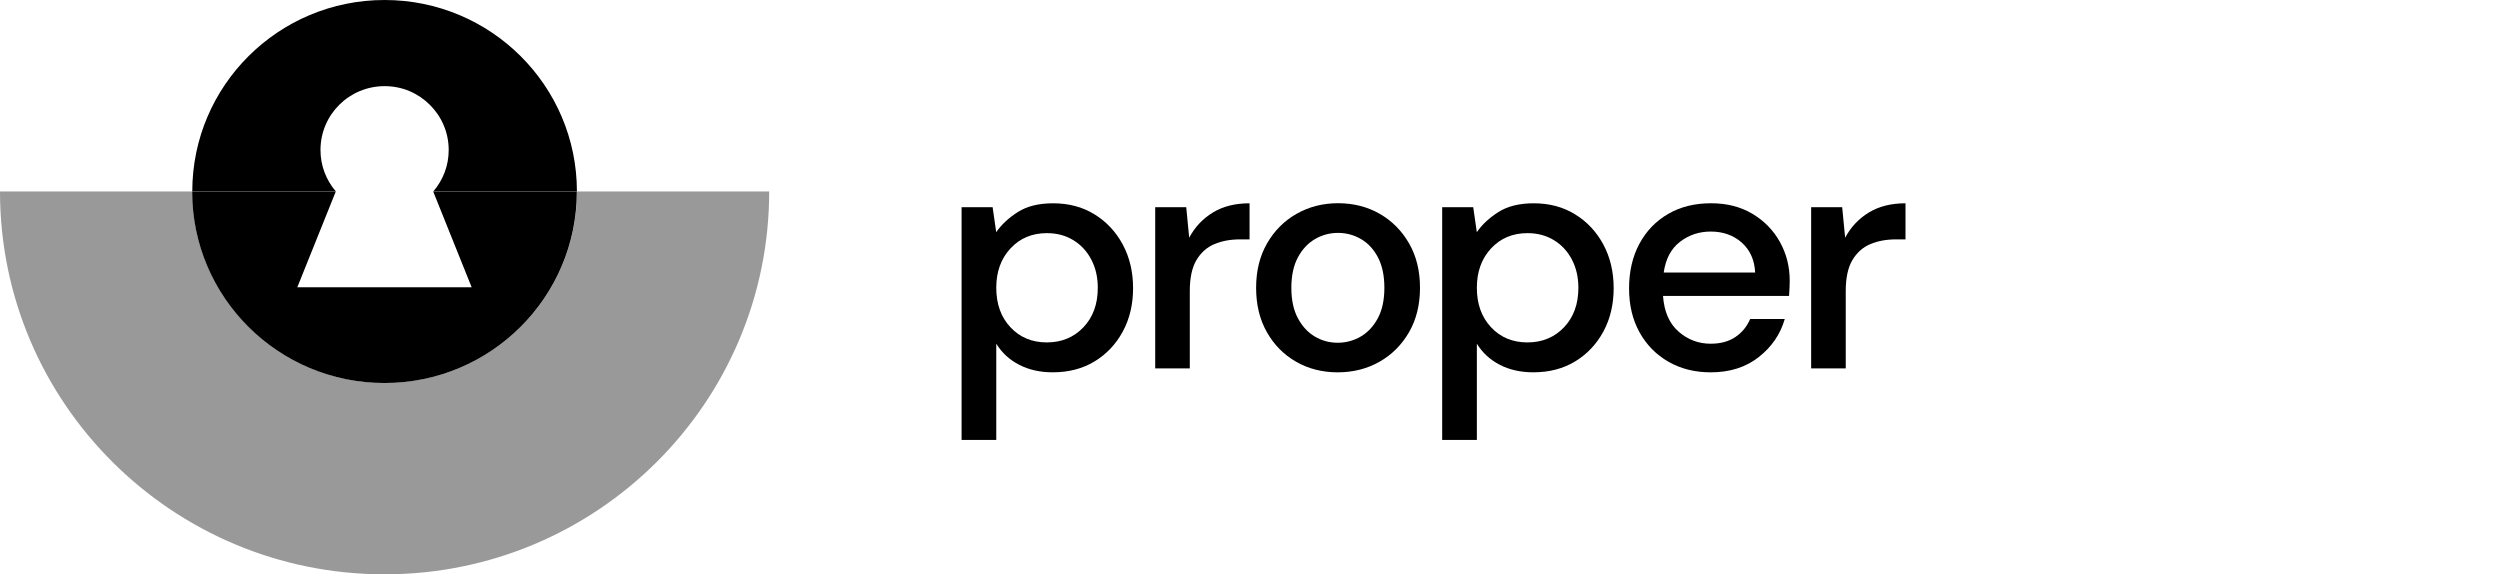 <svg width="148" height="34" viewBox="0 0 148 34" fill="black" xmlns="http://www.w3.org/2000/svg">
<path d="M56.926 26.045V12.265H58.763L58.976 13.746C59.285 13.296 59.711 12.899 60.253 12.554C60.795 12.209 61.489 12.035 62.342 12.035C63.27 12.035 64.09 12.252 64.796 12.69C65.505 13.127 66.063 13.723 66.469 14.48C66.875 15.237 67.078 16.097 67.078 17.059C67.078 18.02 66.875 18.877 66.469 19.627C66.063 20.376 65.505 20.967 64.796 21.397C64.087 21.827 63.262 22.041 62.322 22.041C61.574 22.041 60.914 21.893 60.341 21.599C59.768 21.305 59.313 20.888 58.979 20.348V26.045H56.926ZM61.972 20.271C62.848 20.271 63.57 19.972 64.138 19.376C64.706 18.78 64.989 18 64.989 17.038C64.989 16.409 64.86 15.851 64.603 15.363C64.346 14.874 63.992 14.493 63.54 14.217C63.087 13.941 62.566 13.802 61.975 13.802C61.099 13.802 60.379 14.104 59.819 14.708C59.259 15.312 58.979 16.087 58.979 17.036C58.979 17.997 59.259 18.778 59.819 19.374C60.377 19.972 61.096 20.271 61.972 20.271Z"/>
<path d="M68.388 21.811V12.265H70.225L70.4 14.074C70.734 13.444 71.202 12.948 71.8 12.582C72.399 12.216 73.124 12.035 73.974 12.035V14.171H73.414C72.846 14.171 72.34 14.263 71.895 14.45C71.451 14.636 71.096 14.951 70.832 15.393C70.567 15.836 70.436 16.45 70.436 17.23V21.811H68.388Z"/>
<path d="M79.193 22.042C78.278 22.042 77.456 21.832 76.728 21.415C76.001 20.998 75.423 20.415 74.999 19.663C74.573 18.913 74.362 18.036 74.362 17.036C74.362 16.036 74.578 15.158 75.01 14.409C75.441 13.659 76.025 13.074 76.759 12.657C77.494 12.24 78.311 12.03 79.213 12.03C80.128 12.03 80.95 12.24 81.677 12.657C82.404 13.074 82.985 13.657 83.417 14.409C83.849 15.158 84.064 16.036 84.064 17.036C84.064 18.036 83.849 18.913 83.417 19.663C82.985 20.412 82.402 20.998 81.667 21.415C80.932 21.832 80.107 22.042 79.193 22.042ZM79.193 20.29C79.683 20.29 80.136 20.167 80.554 19.924C80.973 19.681 81.312 19.317 81.569 18.837C81.826 18.356 81.955 17.757 81.955 17.038C81.955 16.32 81.829 15.721 81.577 15.24C81.325 14.759 80.991 14.396 80.572 14.153C80.154 13.91 79.699 13.787 79.211 13.787C78.72 13.787 78.268 13.91 77.849 14.153C77.43 14.396 77.091 14.759 76.834 15.24C76.577 15.721 76.448 16.322 76.448 17.038C76.448 17.757 76.577 18.356 76.834 18.837C77.091 19.317 77.427 19.681 77.838 19.924C78.252 20.169 78.704 20.29 79.193 20.29Z"/>
<path d="M85.377 26.045V12.265H87.214L87.428 13.746C87.736 13.296 88.162 12.899 88.705 12.554C89.247 12.209 89.941 12.035 90.794 12.035C91.721 12.035 92.541 12.252 93.247 12.69C93.957 13.127 94.514 13.723 94.92 14.48C95.326 15.237 95.529 16.097 95.529 17.059C95.529 18.02 95.326 18.877 94.92 19.627C94.514 20.376 93.957 20.967 93.247 21.397C92.538 21.827 91.713 22.041 90.773 22.041C90.025 22.041 89.365 21.893 88.792 21.599C88.219 21.305 87.764 20.888 87.43 20.348V26.045H85.377ZM90.424 20.271C91.3 20.271 92.022 19.972 92.59 19.376C93.157 18.78 93.44 18 93.44 17.038C93.44 16.409 93.312 15.851 93.055 15.363C92.798 14.874 92.443 14.493 91.991 14.217C91.539 13.941 91.017 13.802 90.426 13.802C89.55 13.802 88.831 14.104 88.27 14.708C87.71 15.312 87.43 16.087 87.43 17.036C87.43 17.997 87.71 18.778 88.27 19.374C88.828 19.972 89.547 20.271 90.424 20.271Z"/>
<path d="M101.274 22.042C100.334 22.042 99.499 21.832 98.772 21.415C98.045 20.998 97.474 20.417 97.061 19.673C96.647 18.929 96.441 18.064 96.441 17.074C96.441 16.074 96.644 15.194 97.05 14.437C97.456 13.68 98.024 13.089 98.751 12.667C99.478 12.242 100.326 12.033 101.292 12.033C102.233 12.033 103.052 12.242 103.746 12.659C104.443 13.076 104.985 13.631 105.37 14.324C105.756 15.018 105.951 15.78 105.951 16.614C105.951 16.742 105.948 16.88 105.941 17.028C105.933 17.176 105.925 17.34 105.912 17.519H98.451C98.515 18.443 98.821 19.146 99.368 19.627C99.915 20.108 100.55 20.348 101.272 20.348C101.853 20.348 102.338 20.218 102.731 19.954C103.124 19.691 103.417 19.335 103.61 18.885H105.658C105.401 19.783 104.887 20.535 104.121 21.136C103.358 21.74 102.408 22.042 101.274 22.042ZM101.274 13.708C100.591 13.708 99.984 13.91 99.458 14.314C98.928 14.718 98.607 15.325 98.492 16.133H103.906C103.867 15.389 103.602 14.798 103.114 14.363C102.621 13.928 102.007 13.708 101.274 13.708Z"/>
<path d="M107.22 21.811V12.265H109.057L109.232 14.074C109.566 13.444 110.034 12.948 110.632 12.582C111.231 12.216 111.956 12.035 112.806 12.035V14.171H112.246C111.678 14.171 111.172 14.263 110.727 14.45C110.283 14.636 109.928 14.951 109.664 15.393C109.399 15.836 109.268 16.45 109.268 17.23V21.811H107.22Z"/>
<path d="M45.536 11.334C45.536 23.85 35.34 34 22.768 34C10.195 34 0 23.85 0 11.334H11.385C11.385 17.593 16.483 22.668 22.77 22.668C29.058 22.668 34.156 17.593 34.156 11.334H45.536Z" fill-opacity="0.4"/>
<path d="M25.651 11.334C26.221 10.666 26.563 9.822 26.563 8.879C26.563 7.832 26.134 6.888 25.45 6.208C24.754 5.515 23.819 5.1 22.768 5.1C20.669 5.1 18.973 6.789 18.973 8.879C18.973 9.822 19.314 10.666 19.882 11.334H11.383C11.383 5.075 16.48 0 22.768 0C29.055 0 34.153 5.075 34.153 11.334H25.651Z"/>
<path d="M34.148 11.339C34.148 17.599 29.05 22.674 22.763 22.674C16.475 22.674 11.377 17.599 11.377 11.339H19.877L17.601 17.005H27.922L25.646 11.339H34.148Z"/>
</svg>
